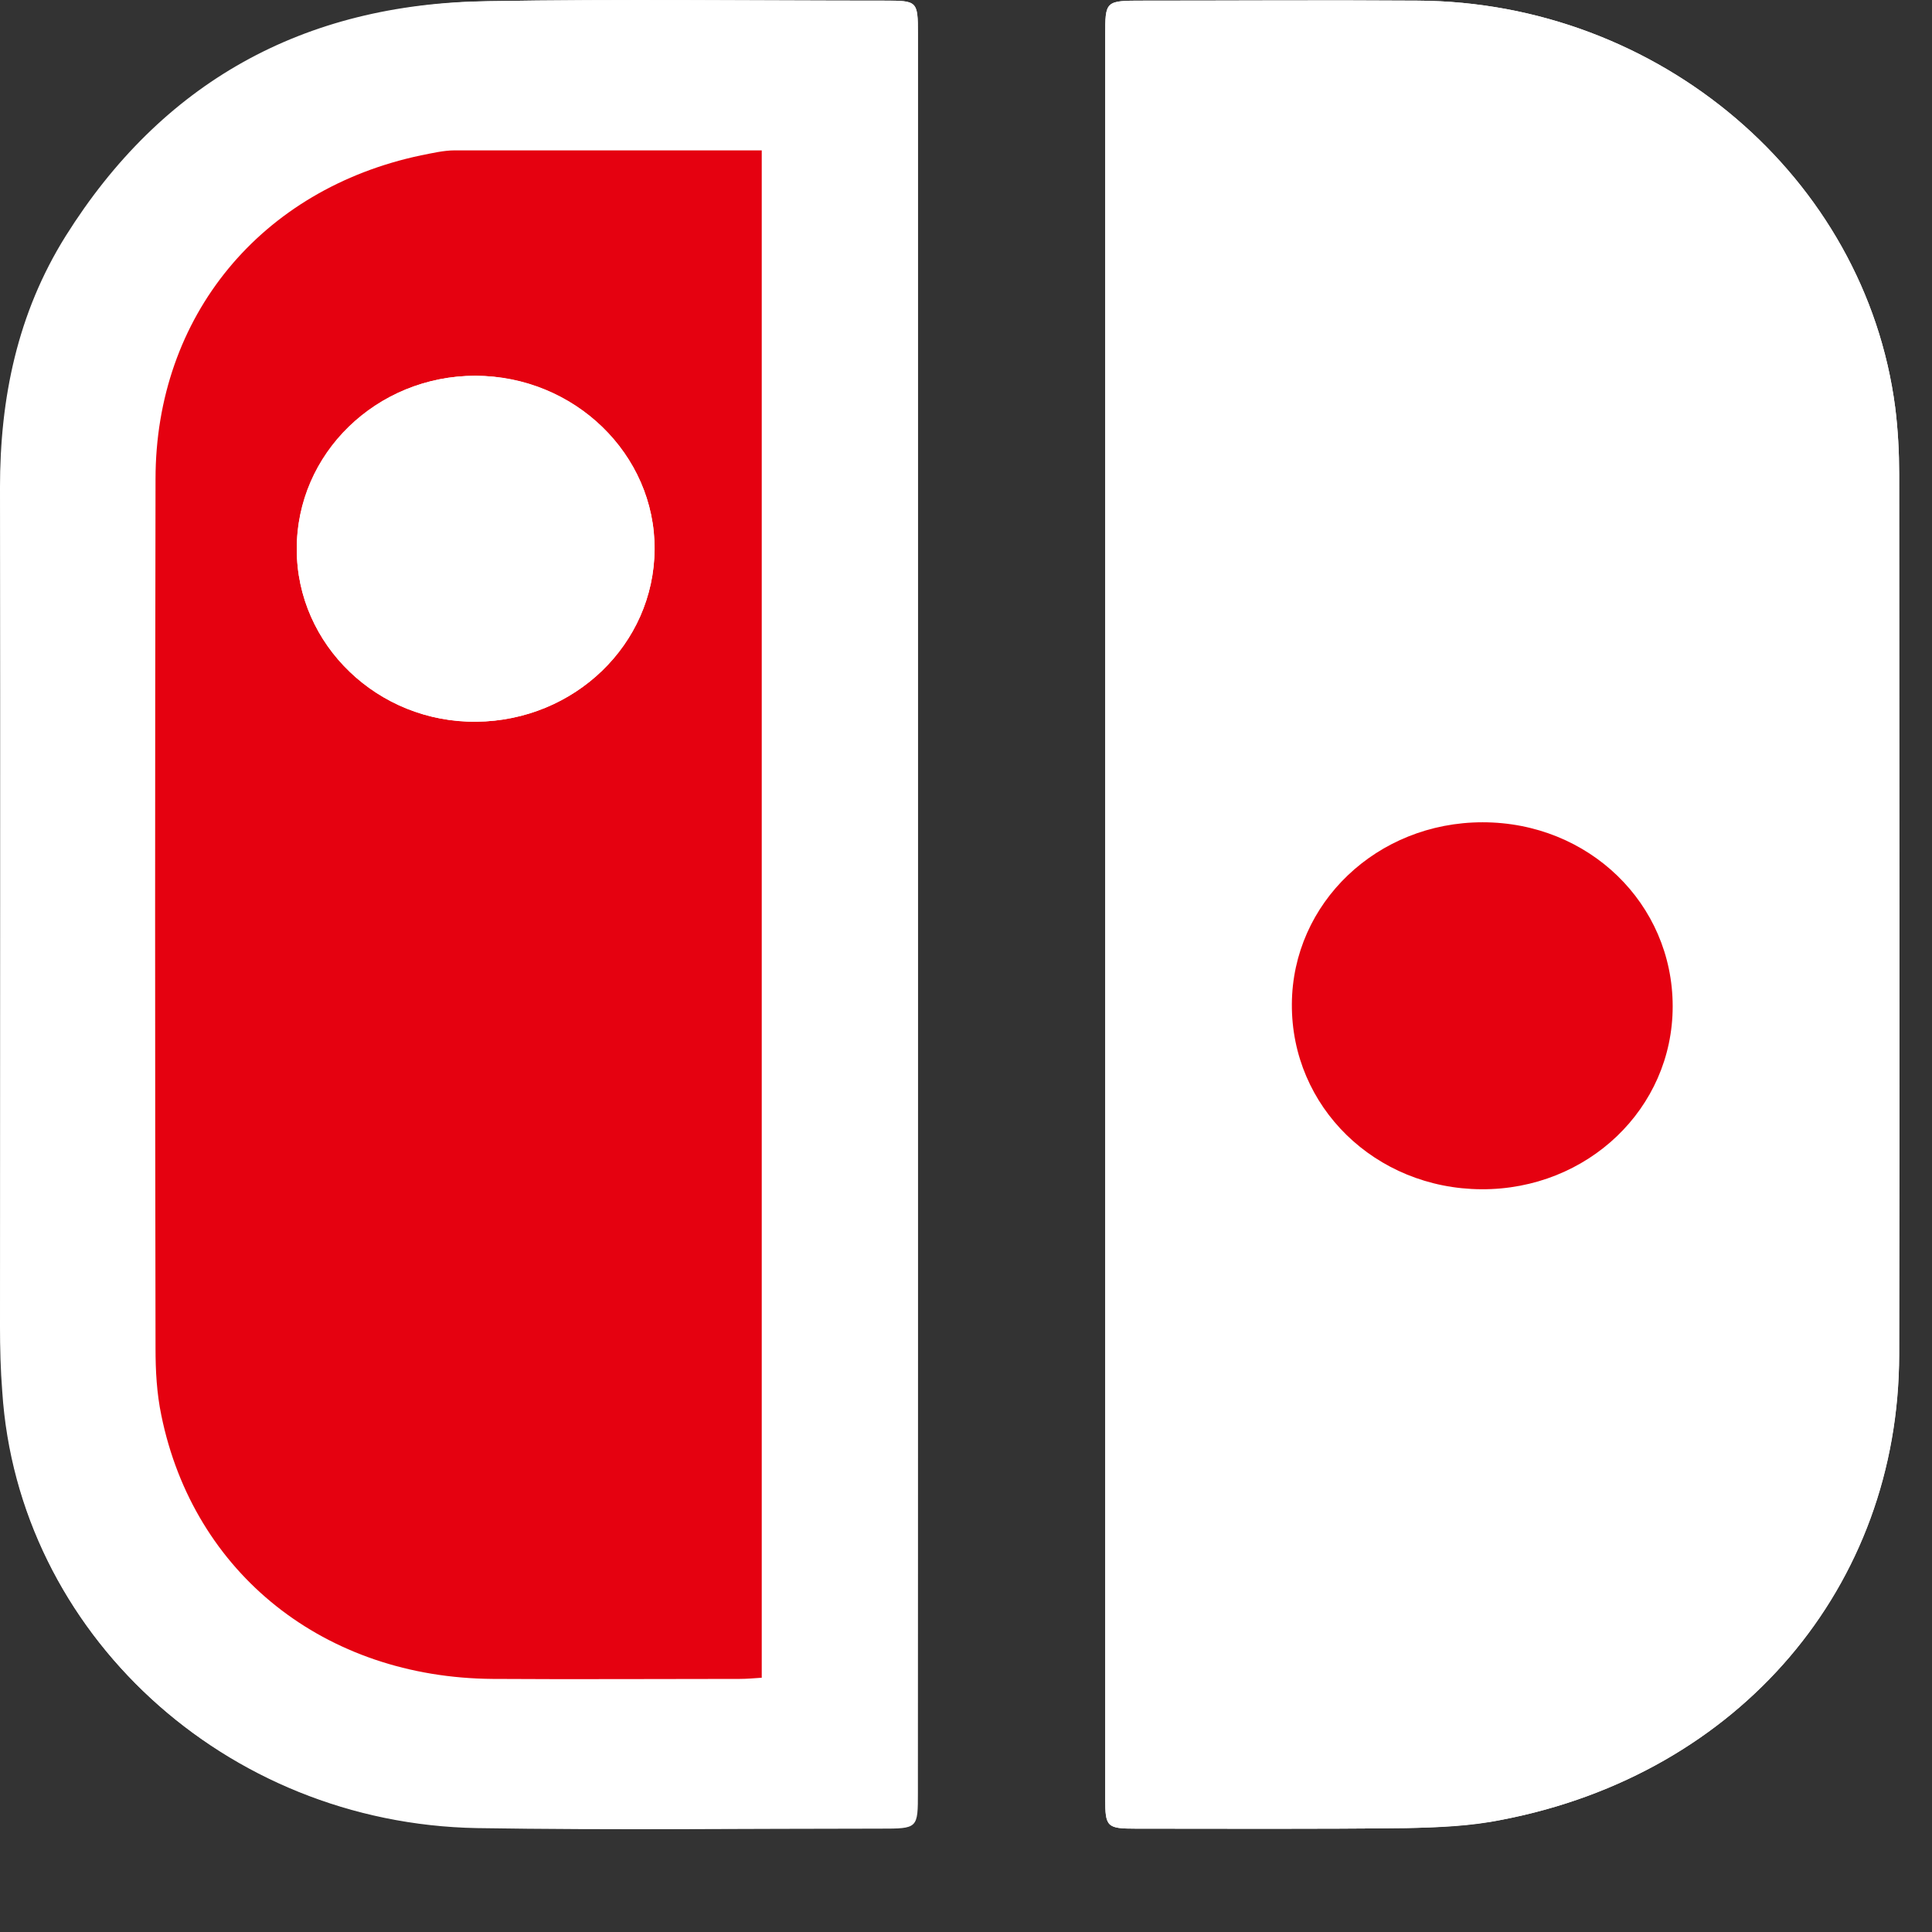 <svg width="18" height="18" viewBox="0 0 18 18" fill="none" xmlns="http://www.w3.org/2000/svg">
<rect x="0" y="0" width="18" height="18" fill="#333333" stroke="none"/>
<path d="M10.297 8.495V16.759C10.297 17.021 10.313 17.037 10.581 17.037C11.418 17.037 12.256 17.042 13.094 17.032C13.394 17.026 13.7 17.016 13.995 16.954C16.207 16.527 17.689 14.782 17.694 12.619C17.7 9.886 17.694 7.152 17.694 4.418C17.694 4.212 17.683 4.001 17.657 3.795C17.378 1.653 15.456 0.016 13.206 0.006C12.353 0 11.504 0.006 10.651 0.006C10.297 0.006 10.297 0.006 10.297 0.335V8.495ZM8.552 8.537V0.314C8.552 0.006 8.546 0.006 8.24 0.006C7.011 0.006 5.776 -0.01 4.547 0.011C2.813 0.031 1.503 0.778 0.612 2.199C0.161 2.92 0 3.712 0 4.541C0.005 7.147 0 9.752 0 12.357C0 12.558 0.005 12.764 0.021 12.964C0.166 15.209 2.094 16.985 4.44 17.026C5.69 17.047 6.947 17.032 8.198 17.032C8.546 17.032 8.546 17.032 8.546 16.692C8.552 13.973 8.552 11.255 8.552 8.537Z" fill="white"/>
<path d="M10.297 8.495V0.335C10.297 0.006 10.297 0.006 10.651 0.006C11.504 0.006 12.353 0 13.206 0.006C15.456 0.016 17.378 1.653 17.657 3.795C17.683 4.001 17.694 4.212 17.694 4.418C17.694 7.152 17.7 9.886 17.694 12.619C17.694 14.782 16.207 16.527 13.995 16.954C13.7 17.011 13.394 17.026 13.094 17.032C12.256 17.042 11.419 17.037 10.581 17.037C10.313 17.037 10.297 17.021 10.297 16.759V8.495ZM15.584 9.376C15.584 8.418 14.801 7.667 13.813 7.667C12.83 7.667 12.041 8.418 12.036 9.36C12.03 10.318 12.814 11.08 13.802 11.085C14.79 11.085 15.579 10.328 15.584 9.376ZM8.552 8.537V16.697C8.552 17.037 8.552 17.037 8.203 17.037C6.952 17.037 5.696 17.052 4.445 17.032C2.094 16.99 0.172 15.214 0.027 12.969C0.016 12.769 0.005 12.563 0.005 12.362V4.547C0.005 3.712 0.166 2.92 0.617 2.204C1.509 0.788 2.818 0.042 4.547 0.011C5.776 -0.01 7.011 0.006 8.24 0.006C8.546 0.006 8.552 0.011 8.552 0.314V8.537ZM7.097 1.401H4.236C4.134 1.401 4.026 1.427 3.924 1.447C2.432 1.761 1.449 2.945 1.449 4.464C1.444 7.162 1.449 9.865 1.449 12.563C1.449 12.769 1.466 12.985 1.503 13.186C1.798 14.658 3.028 15.631 4.59 15.642C5.358 15.647 6.125 15.642 6.893 15.642C6.957 15.642 7.027 15.631 7.097 15.631V1.401Z" fill="white"/>
<path d="M15.584 9.376C15.584 10.328 14.79 11.085 13.802 11.08C12.814 11.075 12.03 10.313 12.036 9.355C12.041 8.413 12.83 7.661 13.813 7.661C14.801 7.661 15.584 8.418 15.584 9.376ZM7.097 1.401V15.631C7.027 15.636 6.957 15.642 6.893 15.642C6.125 15.642 5.358 15.647 4.59 15.642C3.028 15.631 1.804 14.663 1.503 13.186C1.46 12.98 1.449 12.769 1.449 12.563C1.444 9.865 1.444 7.162 1.449 4.464C1.449 2.945 2.432 1.761 3.924 1.447C4.026 1.427 4.134 1.401 4.236 1.401H7.097ZM2.765 5.118C2.765 6.009 3.522 6.735 4.44 6.724C5.352 6.714 6.093 6.004 6.098 5.118C6.104 4.233 5.352 3.507 4.429 3.501C3.506 3.501 2.759 4.227 2.765 5.118Z" fill="#E50110"/>
<path d="M2.765 5.118C2.765 4.227 3.511 3.501 4.429 3.501C5.352 3.501 6.104 4.233 6.099 5.118C6.093 6.004 5.352 6.714 4.44 6.724C3.522 6.735 2.765 6.009 2.765 5.118Z" fill="white"/>
</svg>
